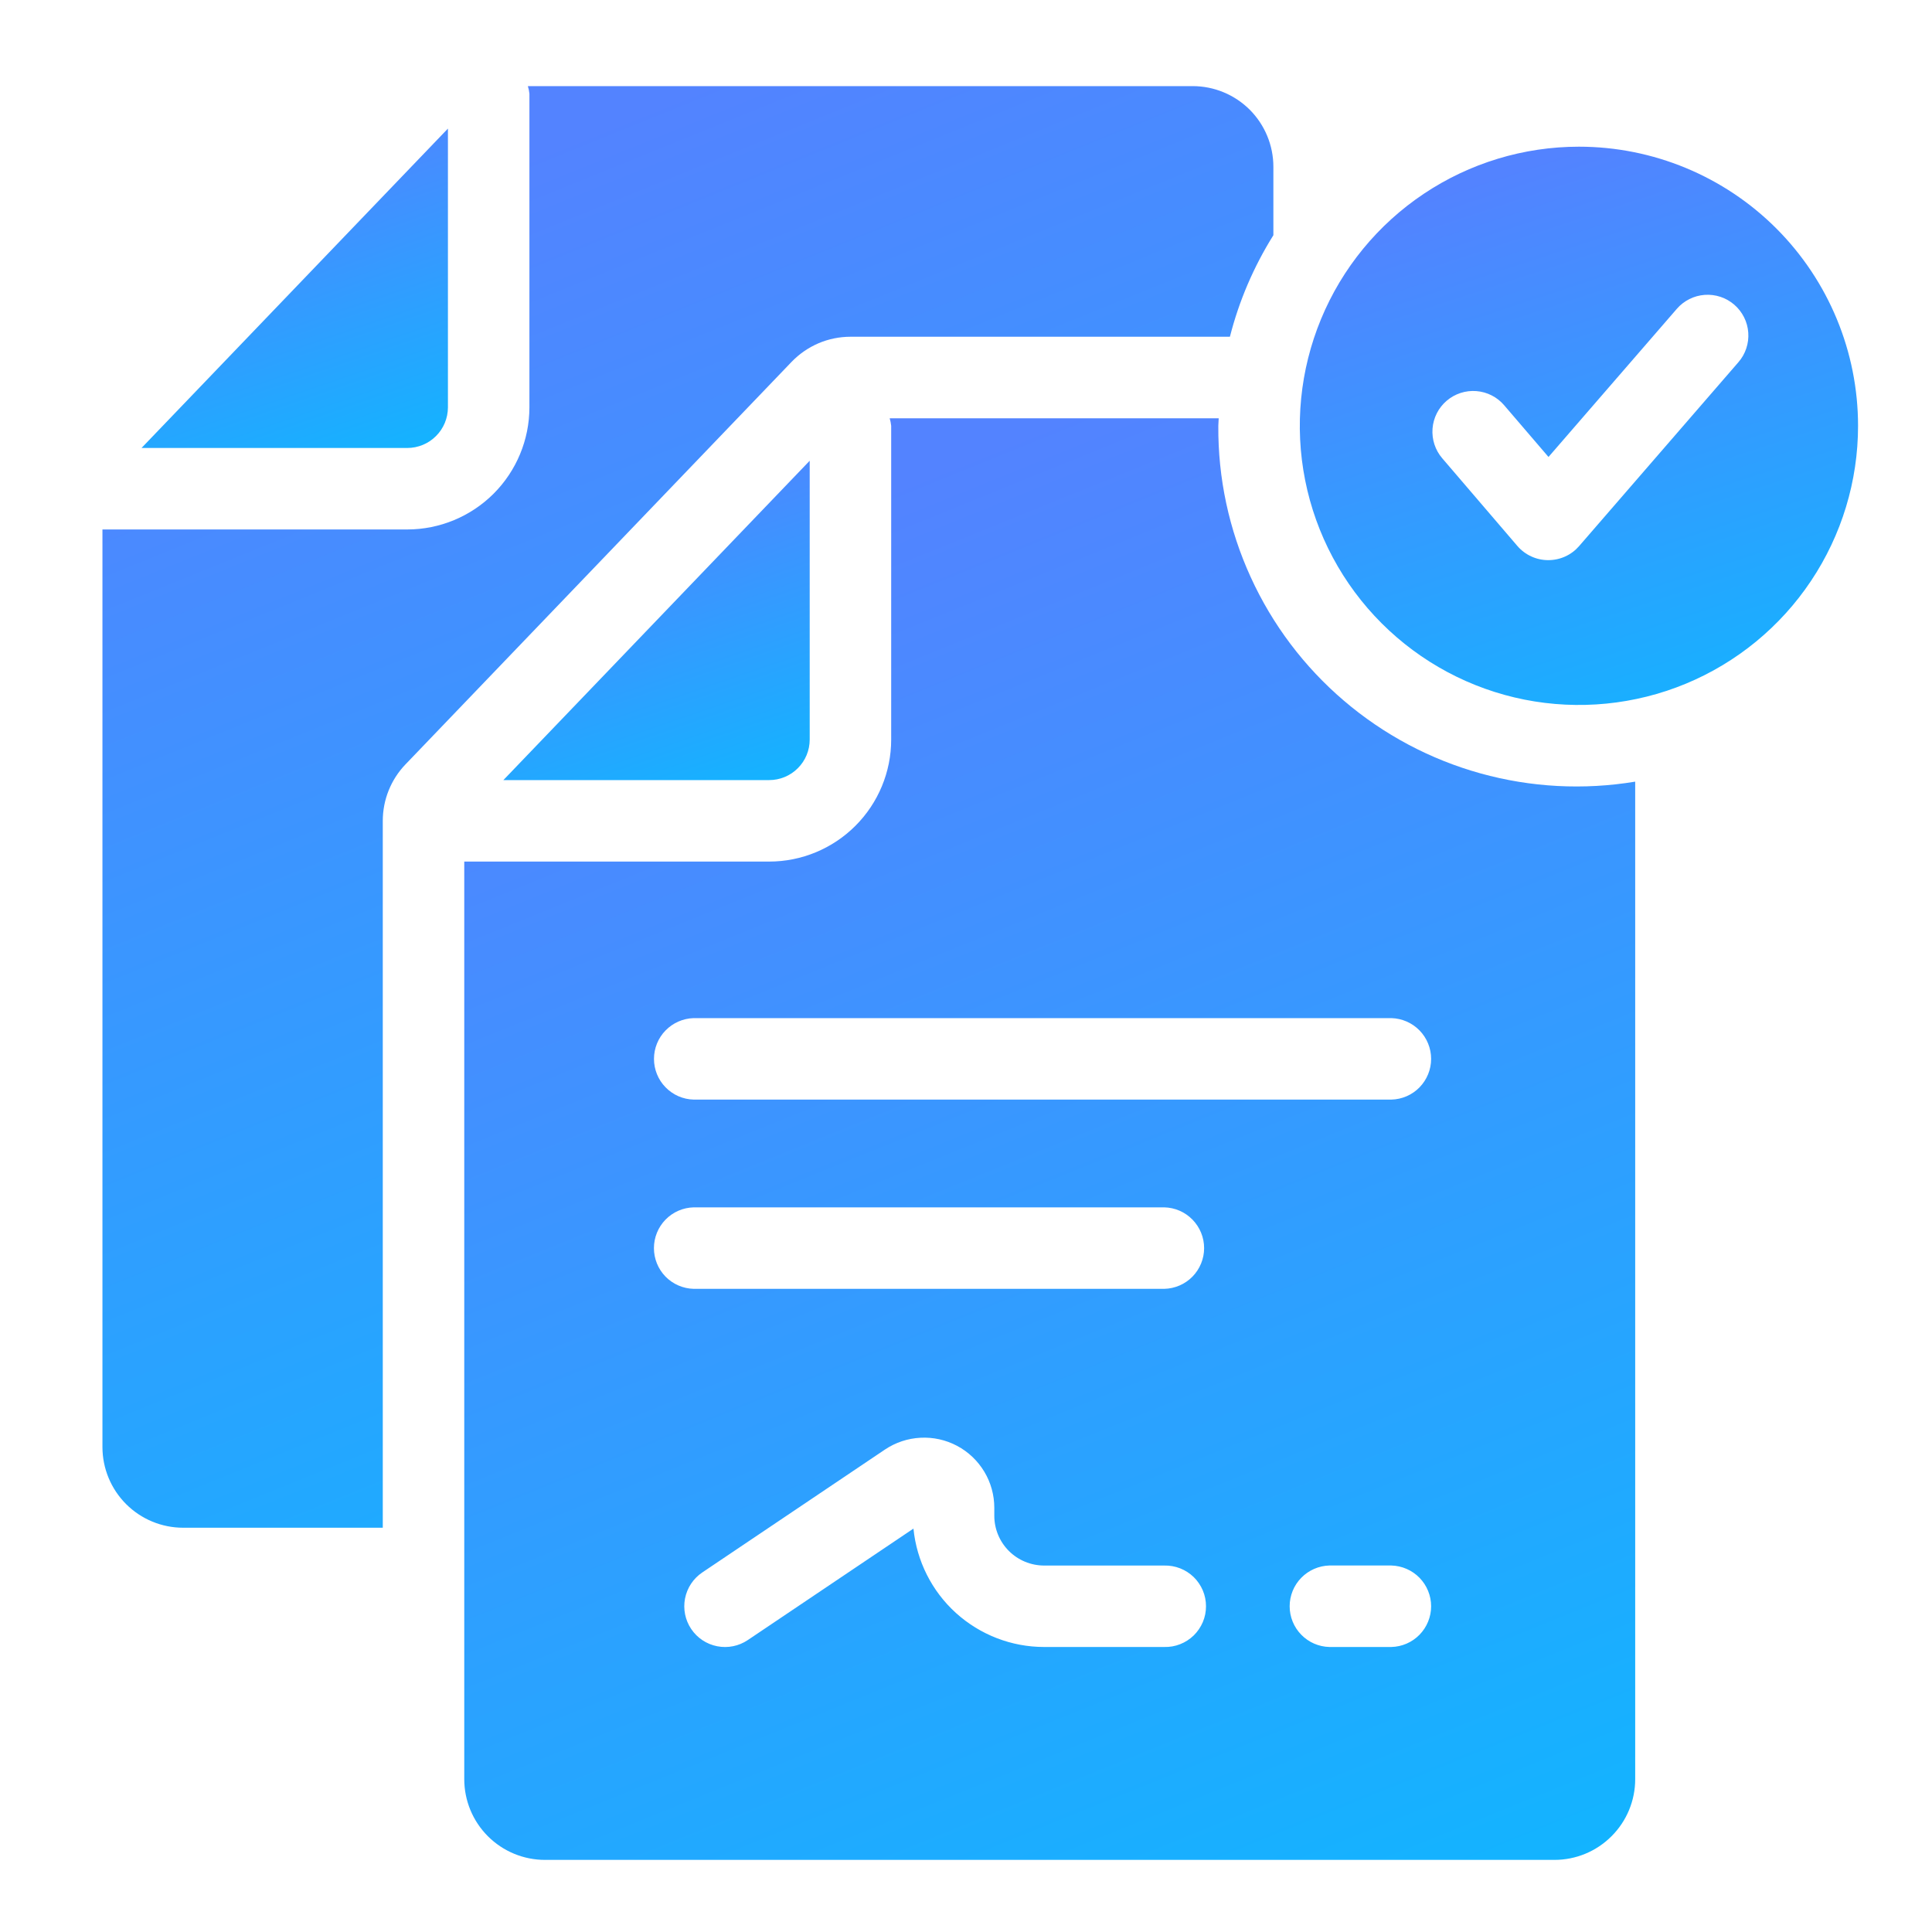 <svg width="40" height="40" viewBox="0 0 40 40" fill="none" xmlns="http://www.w3.org/2000/svg">
<path d="M15.925 16.151C16.147 16.151 16.361 16.063 16.518 15.905C16.676 15.748 16.764 15.534 16.764 15.312V9.539L10.421 16.152L15.925 16.151Z" fill="url(#paint0_linear_115_107)"/>
<path d="M25.224 8.817C25.224 8.764 25.231 8.712 25.232 8.66H18.42C18.435 8.711 18.446 8.764 18.451 8.817V15.312C18.451 15.982 18.184 16.624 17.71 17.098C17.237 17.571 16.594 17.838 15.925 17.838H9.612V36.836C9.612 37.279 9.788 37.704 10.101 38.017C10.415 38.331 10.84 38.507 11.283 38.507H32.184C32.627 38.507 33.052 38.331 33.365 38.017C33.679 37.704 33.855 37.279 33.855 36.836V16.183C32.788 16.36 31.696 16.302 30.655 16.013C29.613 15.724 28.647 15.21 27.825 14.508C27.003 13.807 26.344 12.934 25.895 11.95C25.445 10.967 25.216 9.898 25.224 8.817ZM24.105 34.099H21.616C20.942 34.099 20.292 33.847 19.792 33.395C19.292 32.942 18.979 32.319 18.912 31.648L15.482 33.956C15.296 34.081 15.069 34.127 14.849 34.084C14.629 34.041 14.436 33.913 14.311 33.727C14.186 33.542 14.14 33.314 14.183 33.094C14.226 32.875 14.354 32.681 14.54 32.556L18.321 30.012C18.54 29.865 18.794 29.78 19.058 29.767C19.321 29.753 19.583 29.811 19.816 29.935C20.049 30.059 20.243 30.244 20.379 30.47C20.515 30.696 20.586 30.955 20.586 31.219V31.383C20.586 31.656 20.695 31.918 20.888 32.111C21.081 32.304 21.343 32.412 21.616 32.413H24.105C24.218 32.41 24.329 32.43 24.434 32.471C24.539 32.512 24.634 32.574 24.715 32.652C24.795 32.731 24.859 32.825 24.903 32.928C24.947 33.032 24.969 33.144 24.969 33.256C24.969 33.369 24.947 33.48 24.903 33.584C24.859 33.687 24.795 33.781 24.715 33.86C24.634 33.938 24.539 34 24.434 34.041C24.329 34.083 24.217 34.102 24.105 34.099ZM24.105 26.684H14.363C14.143 26.679 13.933 26.588 13.779 26.431C13.625 26.273 13.539 26.061 13.539 25.841C13.539 25.62 13.625 25.409 13.779 25.251C13.933 25.093 14.143 25.002 14.363 24.997H24.105C24.326 25.002 24.535 25.093 24.689 25.251C24.843 25.409 24.93 25.62 24.93 25.841C24.93 26.061 24.843 26.273 24.689 26.431C24.535 26.588 24.325 26.679 24.105 26.684ZM28.806 34.099H27.524C27.304 34.094 27.095 34.003 26.941 33.845C26.787 33.688 26.701 33.476 26.701 33.256C26.701 33.036 26.787 32.824 26.941 32.667C27.095 32.509 27.304 32.418 27.524 32.412H28.806C29.026 32.418 29.236 32.509 29.39 32.667C29.543 32.824 29.63 33.036 29.63 33.256C29.63 33.476 29.543 33.688 29.39 33.845C29.236 34.003 29.026 34.094 28.806 34.099ZM28.806 22.766H14.363C14.143 22.761 13.934 22.67 13.78 22.512C13.626 22.355 13.54 22.143 13.54 21.923C13.54 21.703 13.626 21.491 13.78 21.334C13.934 21.176 14.143 21.085 14.363 21.079H28.806C29.026 21.085 29.236 21.176 29.39 21.334C29.543 21.491 29.63 21.703 29.63 21.923C29.63 22.143 29.543 22.355 29.39 22.512C29.236 22.67 29.026 22.761 28.806 22.766Z" fill="url(#paint1_linear_115_107)"/>
<path d="M9.274 8.435V2.662L2.93 9.275H8.434C8.656 9.274 8.87 9.186 9.027 9.028C9.185 8.871 9.273 8.657 9.274 8.435Z" fill="url(#paint2_linear_115_107)"/>
<path d="M17.608 6.972H25.464C25.653 6.229 25.957 5.52 26.364 4.87V3.454C26.364 3.011 26.188 2.586 25.875 2.272C25.561 1.959 25.136 1.783 24.693 1.783H10.929C10.945 1.834 10.955 1.887 10.961 1.94V8.435C10.96 9.105 10.693 9.747 10.22 10.221C9.746 10.694 9.104 10.961 8.434 10.962H2.121V29.959C2.121 30.402 2.297 30.827 2.611 31.141C2.924 31.454 3.349 31.63 3.792 31.63H7.925V16.995C7.925 16.56 8.093 16.141 8.394 15.827L16.39 7.491C16.548 7.327 16.737 7.197 16.946 7.107C17.155 7.018 17.381 6.972 17.608 6.972Z" fill="url(#paint3_linear_115_107)"/>
<path d="M32.69 3.037C31.547 3.037 30.43 3.376 29.48 4.011C28.529 4.646 27.788 5.549 27.351 6.605C26.914 7.661 26.799 8.823 27.022 9.944C27.245 11.065 27.796 12.095 28.604 12.903C29.412 13.711 30.442 14.262 31.563 14.485C32.684 14.707 33.846 14.593 34.902 14.156C35.958 13.718 36.86 12.978 37.495 12.027C38.13 11.077 38.469 9.96 38.469 8.817C38.469 7.284 37.86 5.814 36.777 4.73C35.693 3.646 34.223 3.037 32.69 3.037ZM35.992 7.499L32.694 11.306C32.614 11.398 32.517 11.471 32.407 11.521C32.297 11.571 32.177 11.597 32.056 11.597H32.054C31.933 11.597 31.813 11.571 31.703 11.52C31.592 11.469 31.494 11.395 31.415 11.303L29.86 9.488C29.714 9.318 29.642 9.097 29.659 8.874C29.676 8.651 29.781 8.443 29.951 8.298C30.121 8.152 30.342 8.08 30.565 8.097C30.788 8.114 30.996 8.219 31.141 8.389L32.06 9.461L34.717 6.394C34.789 6.31 34.878 6.242 34.977 6.192C35.076 6.142 35.184 6.113 35.294 6.105C35.405 6.097 35.516 6.111 35.621 6.146C35.726 6.181 35.823 6.236 35.907 6.309C35.991 6.381 36.059 6.47 36.109 6.569C36.159 6.668 36.188 6.776 36.196 6.886C36.204 6.997 36.19 7.108 36.155 7.213C36.12 7.318 36.065 7.415 35.992 7.499Z" fill="url(#paint4_linear_115_107)"/>
<defs>
<linearGradient id="paint0_linear_115_107" x1="13.593" y1="9.539" x2="16.597" y2="18.299" gradientUnits="userSpaceOnUse">
<stop stop-color="#5383FF"/>
<stop offset="1" stop-color="#00C2FF"/>
</linearGradient>
<linearGradient id="paint1_linear_115_107" x1="21.733" y1="8.66" x2="37.112" y2="46.623" gradientUnits="userSpaceOnUse">
<stop stop-color="#5383FF"/>
<stop offset="1" stop-color="#00C2FF"/>
</linearGradient>
<linearGradient id="paint2_linear_115_107" x1="6.102" y1="2.662" x2="9.106" y2="11.422" gradientUnits="userSpaceOnUse">
<stop stop-color="#5383FF"/>
<stop offset="1" stop-color="#00C2FF"/>
</linearGradient>
<linearGradient id="paint3_linear_115_107" x1="14.243" y1="1.783" x2="29.621" y2="39.746" gradientUnits="userSpaceOnUse">
<stop stop-color="#5383FF"/>
<stop offset="1" stop-color="#00C2FF"/>
</linearGradient>
<linearGradient id="paint4_linear_115_107" x1="32.69" y1="3.037" x2="37.771" y2="18.479" gradientUnits="userSpaceOnUse">
<stop stop-color="#5383FF"/>
<stop offset="1" stop-color="#00C2FF"/>
</linearGradient>
</defs>
</svg>
